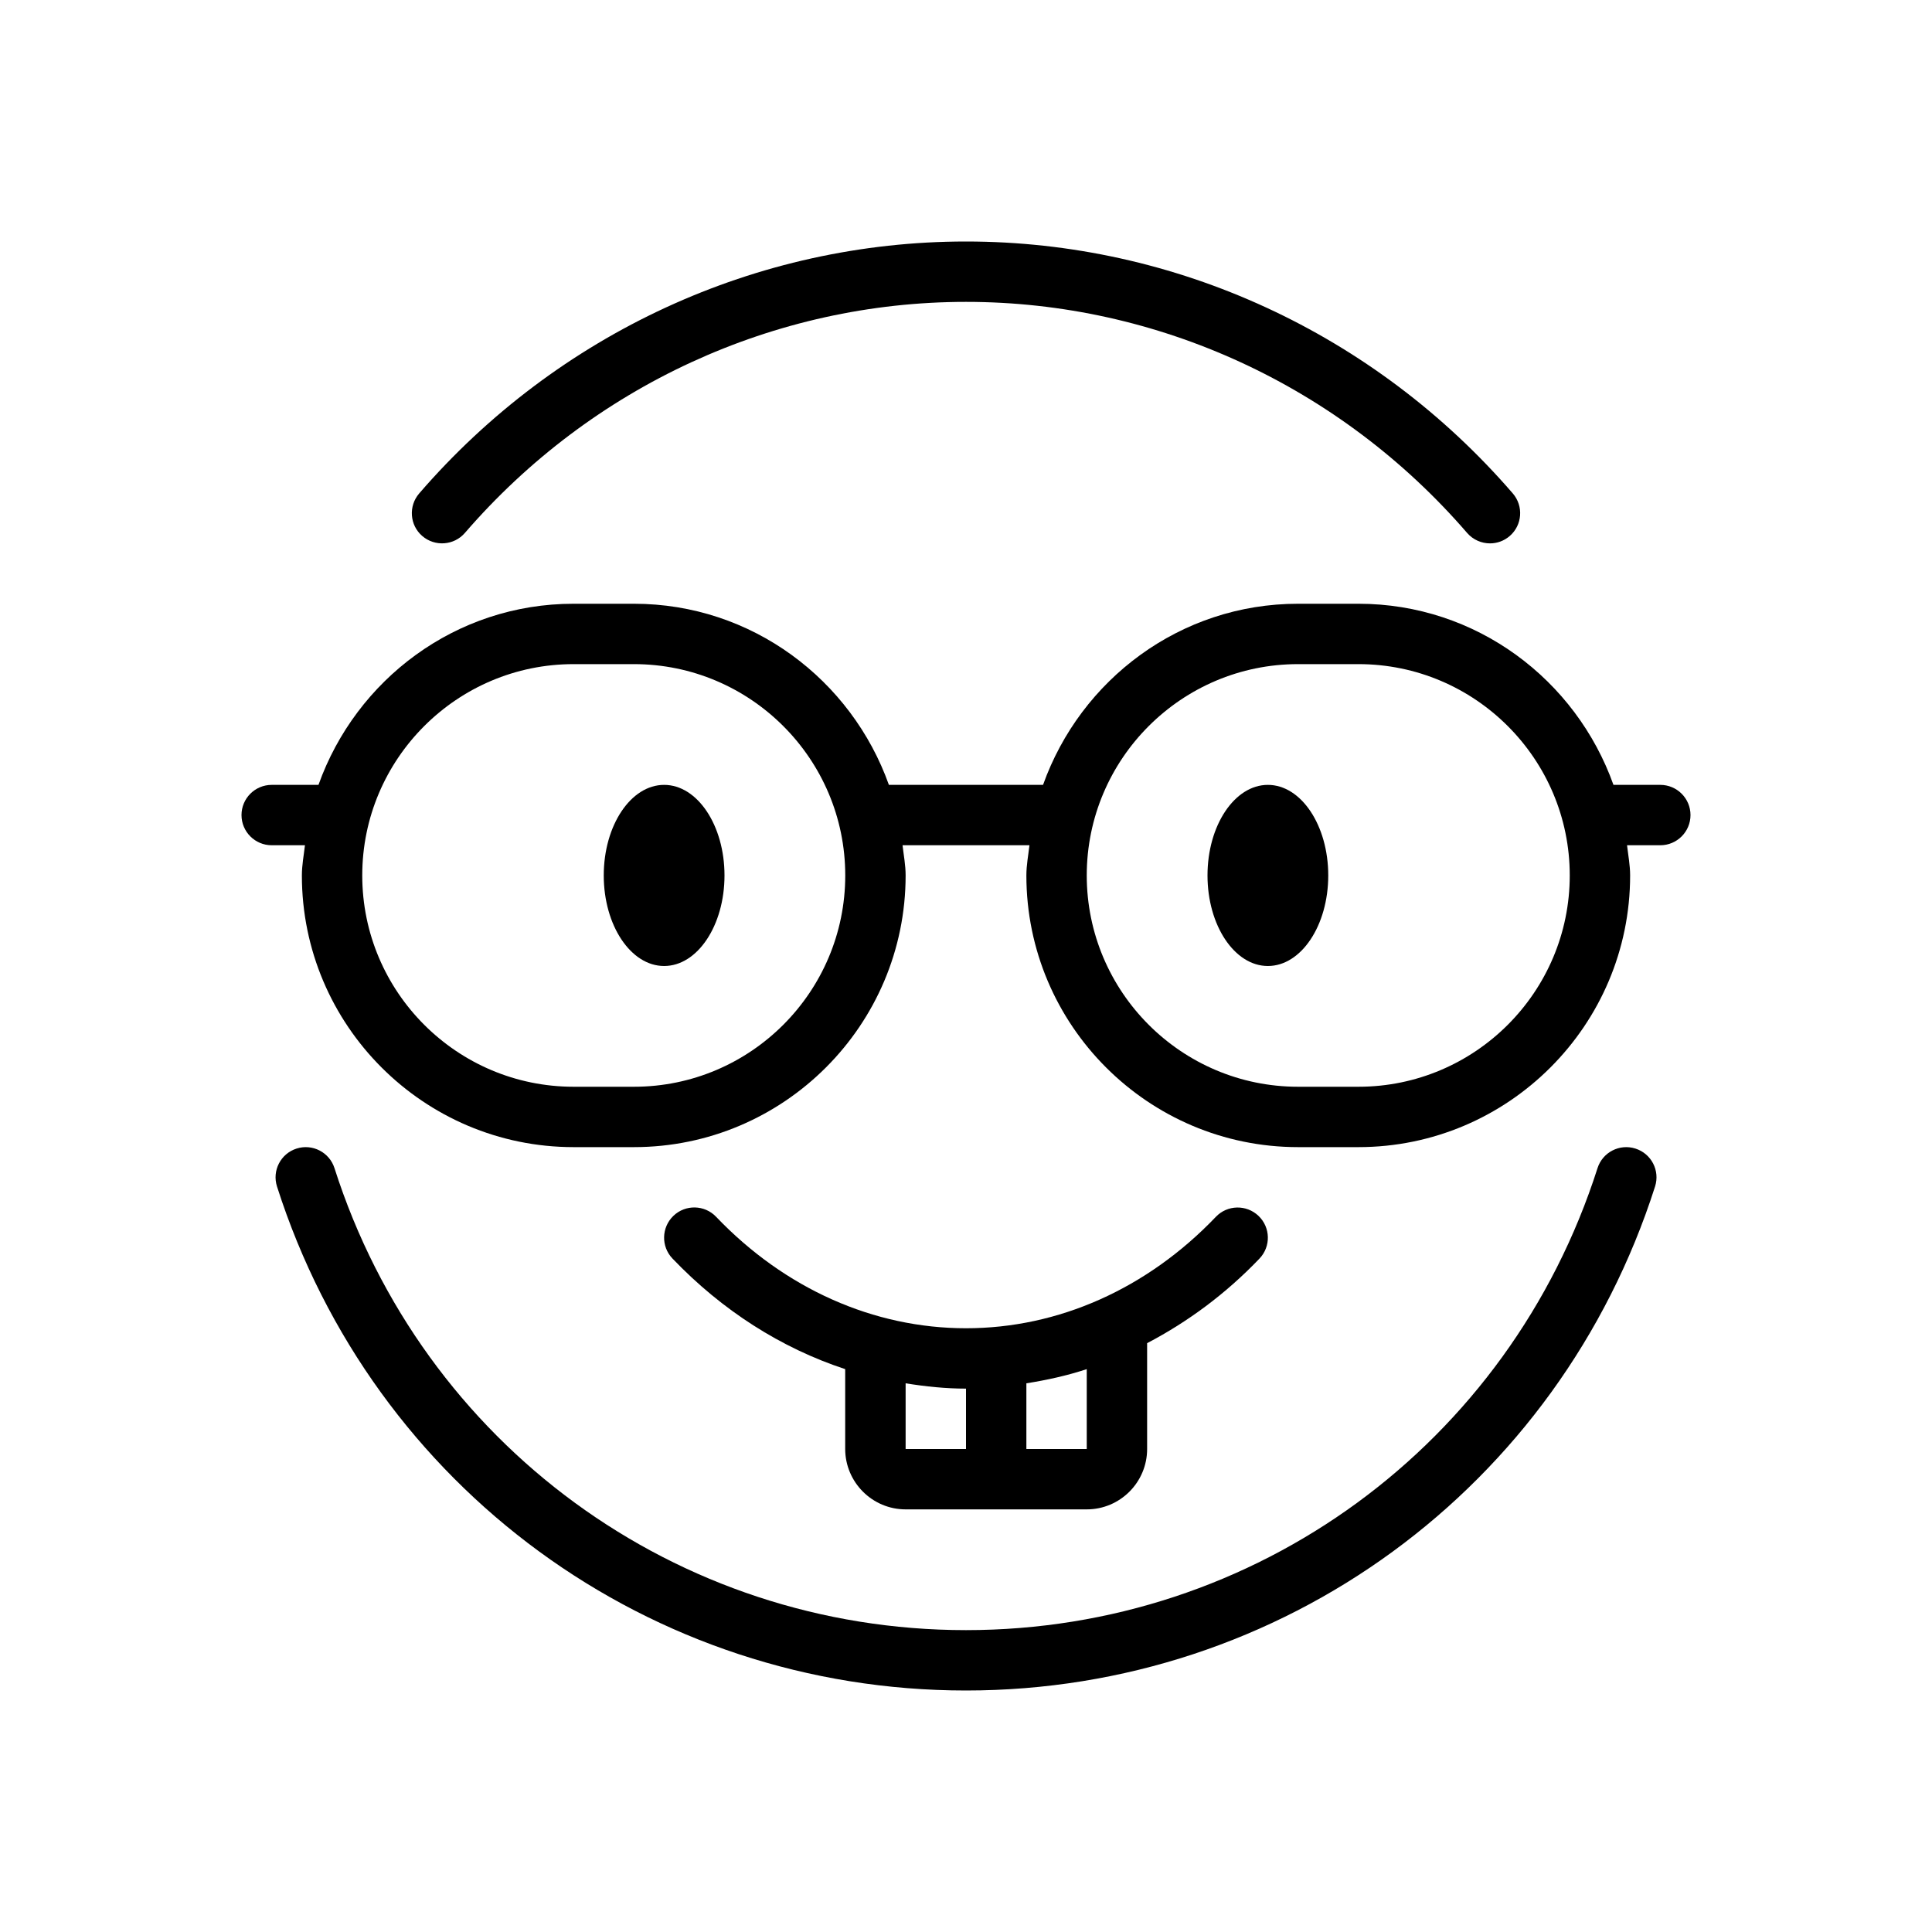 <svg version="1.1" xmlns="http://www.w3.org/2000/svg" width="32" height="32" viewBox="0 0 32 32">
<title>emoji-nerd</title>
<path d="M12 14.5c0 0.828-0.448 1.5-1 1.5s-1-0.672-1-1.5c0-0.828 0.448-1.5 1-1.5s1 0.672 1 1.5z"></path>
<path d="M22 14.5c0 0.828-0.448 1.5-1 1.5s-1-0.672-1-1.5c0-0.828 0.448-1.5 1-1.5s1 0.672 1 1.5z"></path>
<path d="M27.5 13h-0.776c-0.621-1.742-2.271-3-4.224-3h-1c-1.953 0-3.603 1.258-4.224 3h-2.553c-0.621-1.742-2.271-3-4.224-3h-1c-1.953 0-3.603 1.258-4.224 3h-0.775c-0.276 0-0.5 0.224-0.5 0.5s0.224 0.5 0.5 0.5h0.551c-0.019 0.166-0.051 0.329-0.051 0.5 0 2.481 2.019 4.5 4.5 4.5h1c2.481 0 4.5-2.019 4.5-4.5 0-0.171-0.032-0.334-0.051-0.5h2.102c-0.019 0.166-0.051 0.329-0.051 0.5 0 2.481 2.019 4.5 4.5 4.5h1c2.481 0 4.5-2.019 4.5-4.5 0-0.171-0.032-0.334-0.051-0.5h0.551c0.276 0 0.5-0.224 0.5-0.5s-0.224-0.5-0.5-0.5zM10.5 18h-1c-1.93 0-3.5-1.57-3.5-3.5s1.57-3.5 3.5-3.5h1c1.93 0 3.5 1.57 3.5 3.5s-1.57 3.5-3.5 3.5zM22.5 18h-1c-1.93 0-3.5-1.57-3.5-3.5s1.57-3.5 3.5-3.5h1c1.93 0 3.5 1.57 3.5 3.5s-1.57 3.5-3.5 3.5z"></path>
<path d="M15 25h3c0.552 0 1-0.449 1-1v-1.753c0.674-0.353 1.304-0.818 1.861-1.401 0.191-0.2 0.184-0.516-0.016-0.707s-0.517-0.184-0.707 0.016c-1.137 1.19-2.607 1.845-4.138 1.845s-3.001-0.655-4.139-1.846c-0.19-0.2-0.508-0.207-0.707-0.016s-0.207 0.507-0.016 0.707c0.825 0.863 1.805 1.485 2.861 1.832v1.323c0.001 0.551 0.449 1 1.001 1zM18 24h-1v-1.088c0.339-0.054 0.674-0.127 1-0.235v1.323zM16 24h-1v-1.088c0.33 0.053 0.663 0.088 1 0.088v1z"></path>
<path d="M27.088 19.024c-0.263-0.084-0.544 0.061-0.628 0.324-1.463 4.577-5.666 7.652-10.46 7.652s-8.997-3.075-10.46-7.652c-0.084-0.263-0.365-0.408-0.628-0.324s-0.408 0.365-0.324 0.628c1.595 4.993 6.182 8.348 11.412 8.348s9.817-3.355 11.413-8.348c0.084-0.263-0.061-0.544-0.325-0.628z"></path>
<path d="M7.7 8.827c2.101-2.432 5.126-3.827 8.3-3.827s6.199 1.395 8.3 3.827c0.099 0.114 0.239 0.173 0.379 0.173 0.116 0 0.232-0.040 0.327-0.122 0.209-0.181 0.231-0.496 0.051-0.705-2.291-2.652-5.592-4.173-9.057-4.173s-6.766 1.521-9.057 4.173c-0.18 0.209-0.158 0.525 0.051 0.705s0.525 0.158 0.706-0.051z"></path>
</svg>
